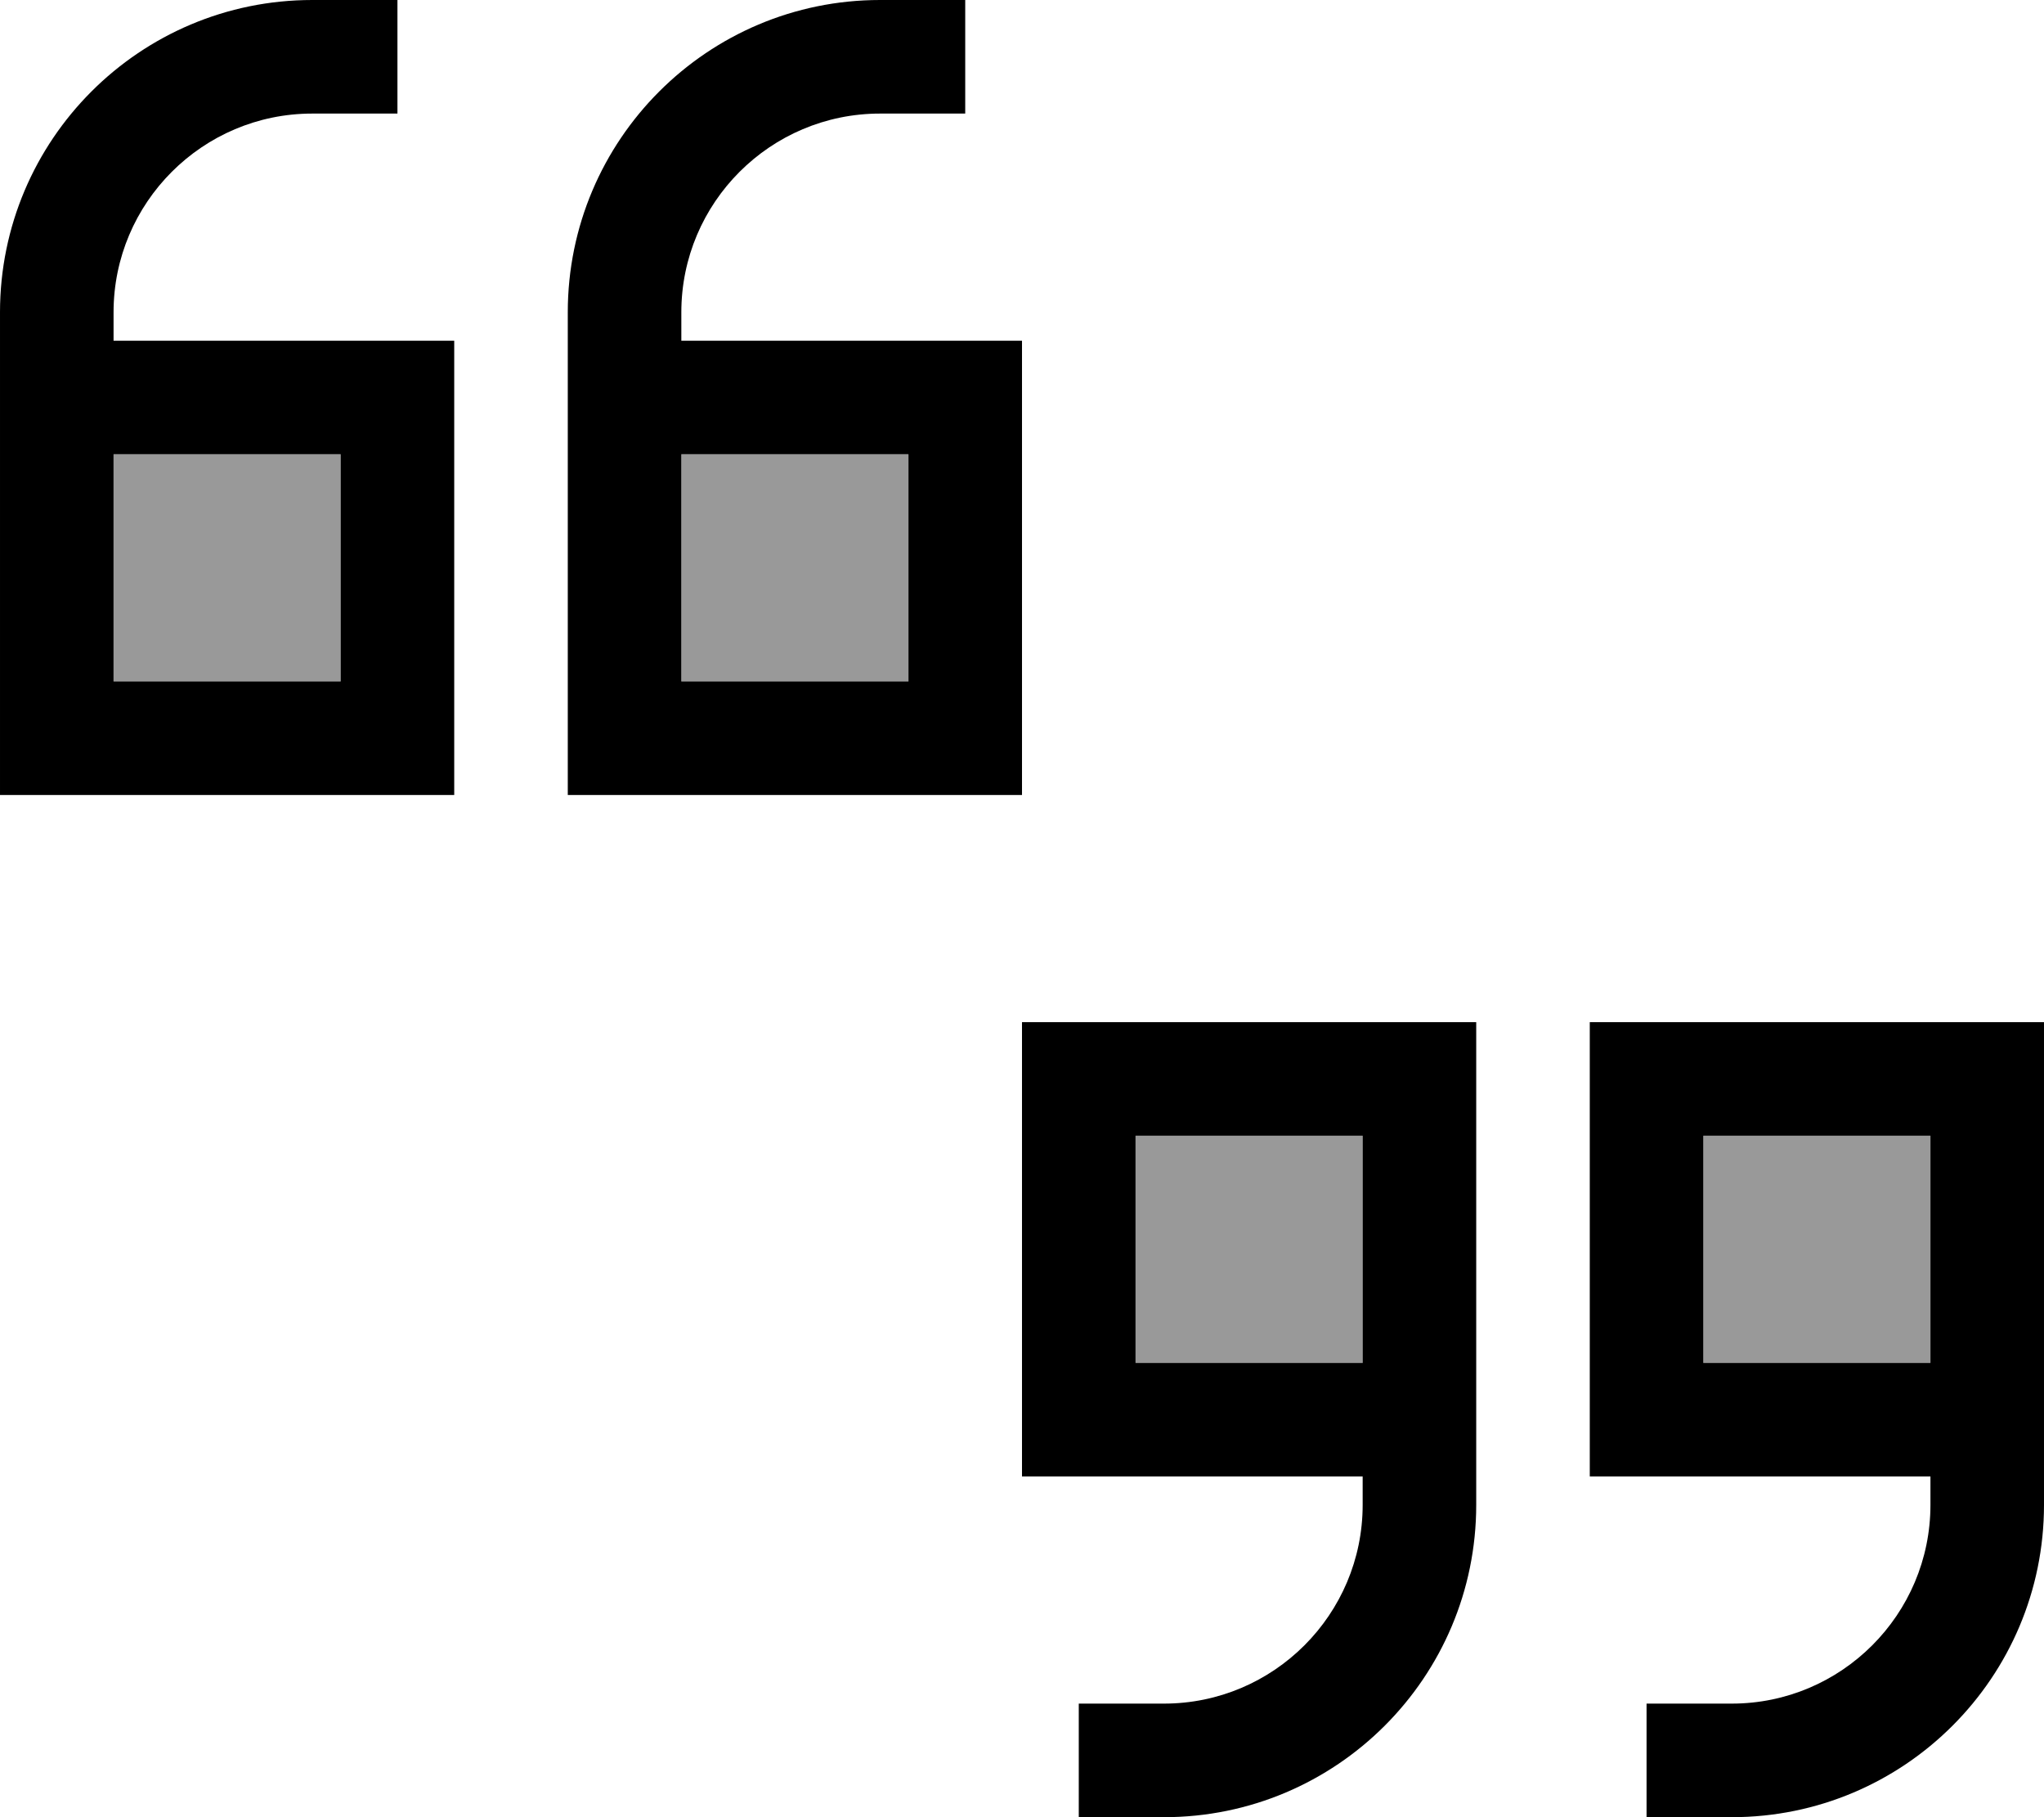 <svg fill="currentColor" xmlns="http://www.w3.org/2000/svg" viewBox="0 0 576 512"><!--! Font Awesome Pro 7.1.0 by @fontawesome - https://fontawesome.com License - https://fontawesome.com/license (Commercial License) Copyright 2025 Fonticons, Inc. --><path opacity=".4" fill="currentColor" d="M32 128l64 0 0 64-64 0 0-64zm160 0l64 0 0 64-64 0 0-64zM320 320l64 0 0 64-64 0 0-64zm160 0l64 0 0 64-64 0 0-64z"/><path fill="currentColor" d="M0 88C0 39.4 39.4 0 88 0l24 0 0 32-24 0C57.1 32 32 57.1 32 88l0 8 96 0 0 128-128 0 0-136zm32 40l0 64 64 0 0-64-64 0zM160 88c0-48.6 39.4-88 88-88l24 0 0 32-24 0c-30.9 0-56 25.1-56 56l0 8 96 0 0 128-128 0 0-136zm32 80l0 24 64 0 0-64-64 0 0 40zM576 424c0 48.6-39.4 88-88 88l-24 0 0-32 24 0c30.9 0 56-25.1 56-56l0-8-96 0 0-128 128 0 0 136zm-32-40l0-64-64 0 0 64 64 0zM416 424c0 48.6-39.4 88-88 88l-24 0 0-32 24 0c30.9 0 56-25.1 56-56l0-8-96 0 0-128 128 0 0 136zm-32-80l0-24-64 0 0 64 64 0 0-40z"/></svg>
